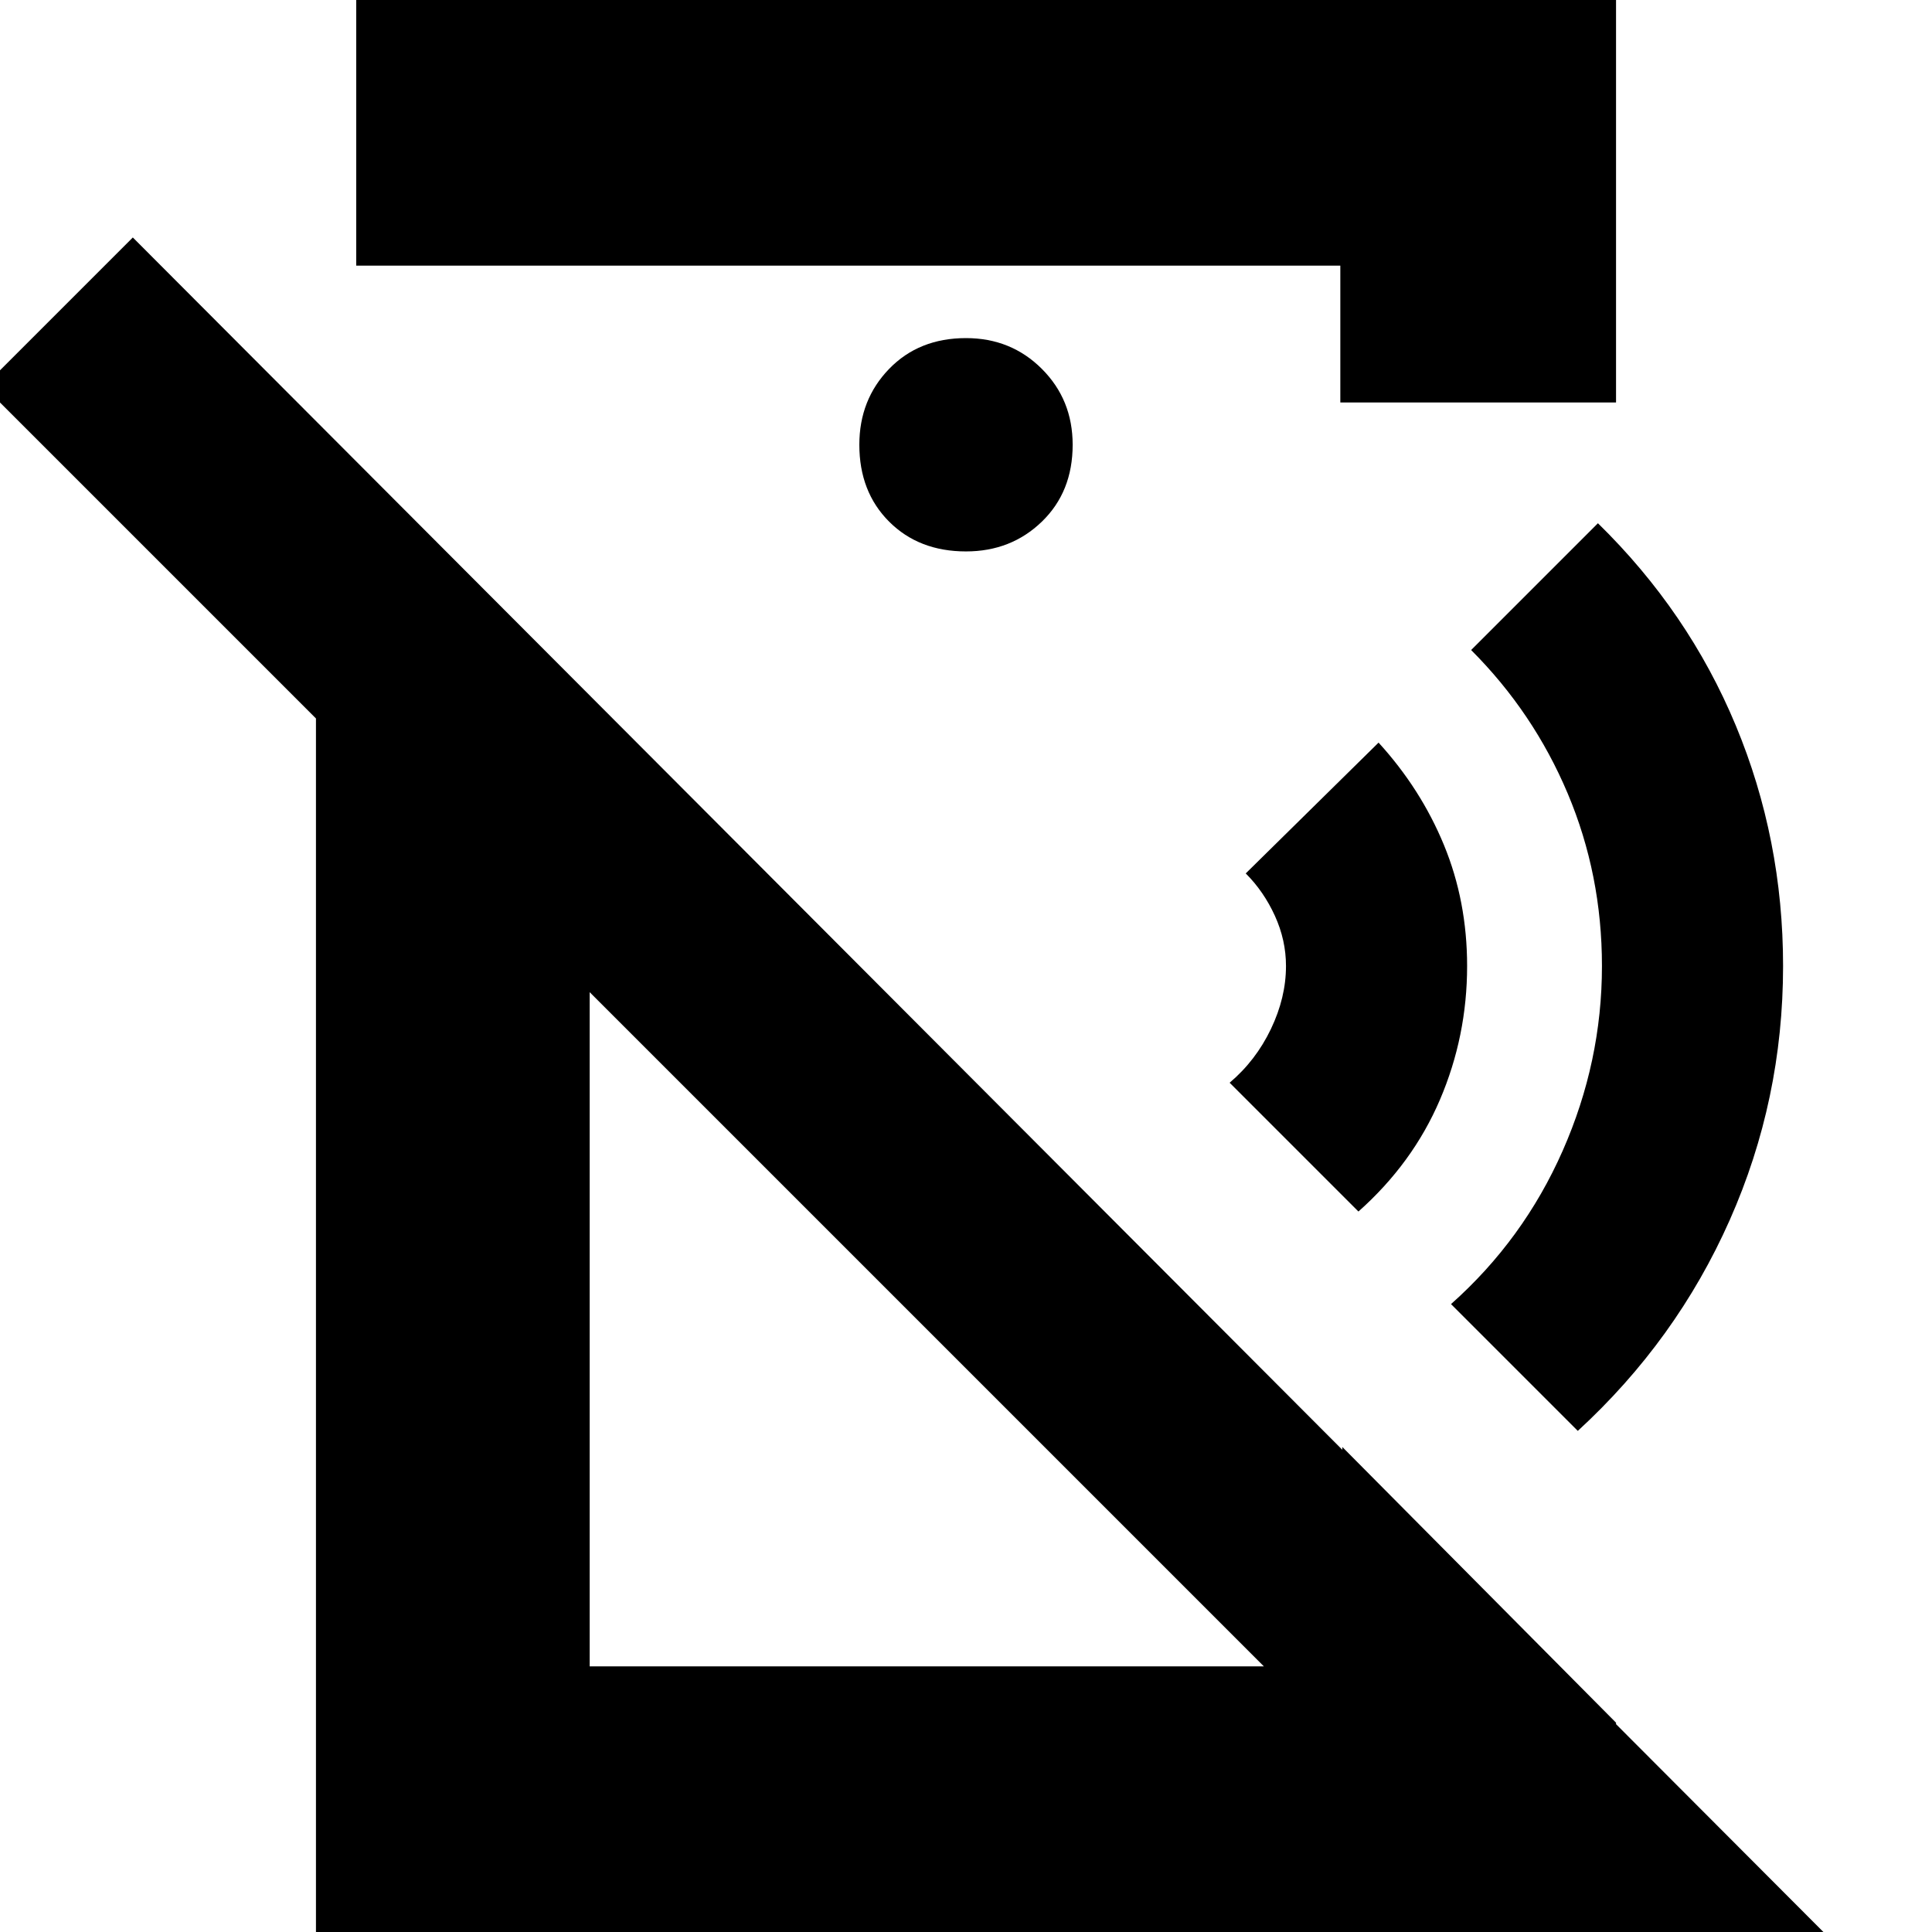 <svg xmlns="http://www.w3.org/2000/svg" height="24" viewBox="0 -960 960 960" width="24"><path d="m675-358-64-64q13-11 20.5-26.67Q639-464.33 639-480q0-12.82-5.5-24.91T619-526l66-65q21 23 32.5 50.91Q729-512.19 729-480q0 34.87-13.5 66.44Q702-382 675-358Zm109 109-63-63q36-32 55.5-76.23Q796-432.45 796-480q0-45.36-17-85.68Q762-606 731-637l63-63q45 44 68.5 100.5T886-480q0 66.44-26.5 126.22T784-249Zm65 338L-8-768l74-74L922 16l-73 73ZM177-964h626v204H666v-68H177v-136Zm303 278q22.4 0 37.7-14.8Q533-715.6 533-739q0-22.4-15.3-37.7Q502.4-792 480-792q-23.4 0-38.2 15.3Q427-761.4 427-739q0 23.4 14.8 38.2Q456.6-686 480-686ZM157 4v-754l136 136v482h374v-109l136 137V4H157Zm265-377Zm80-148Z"/></svg>